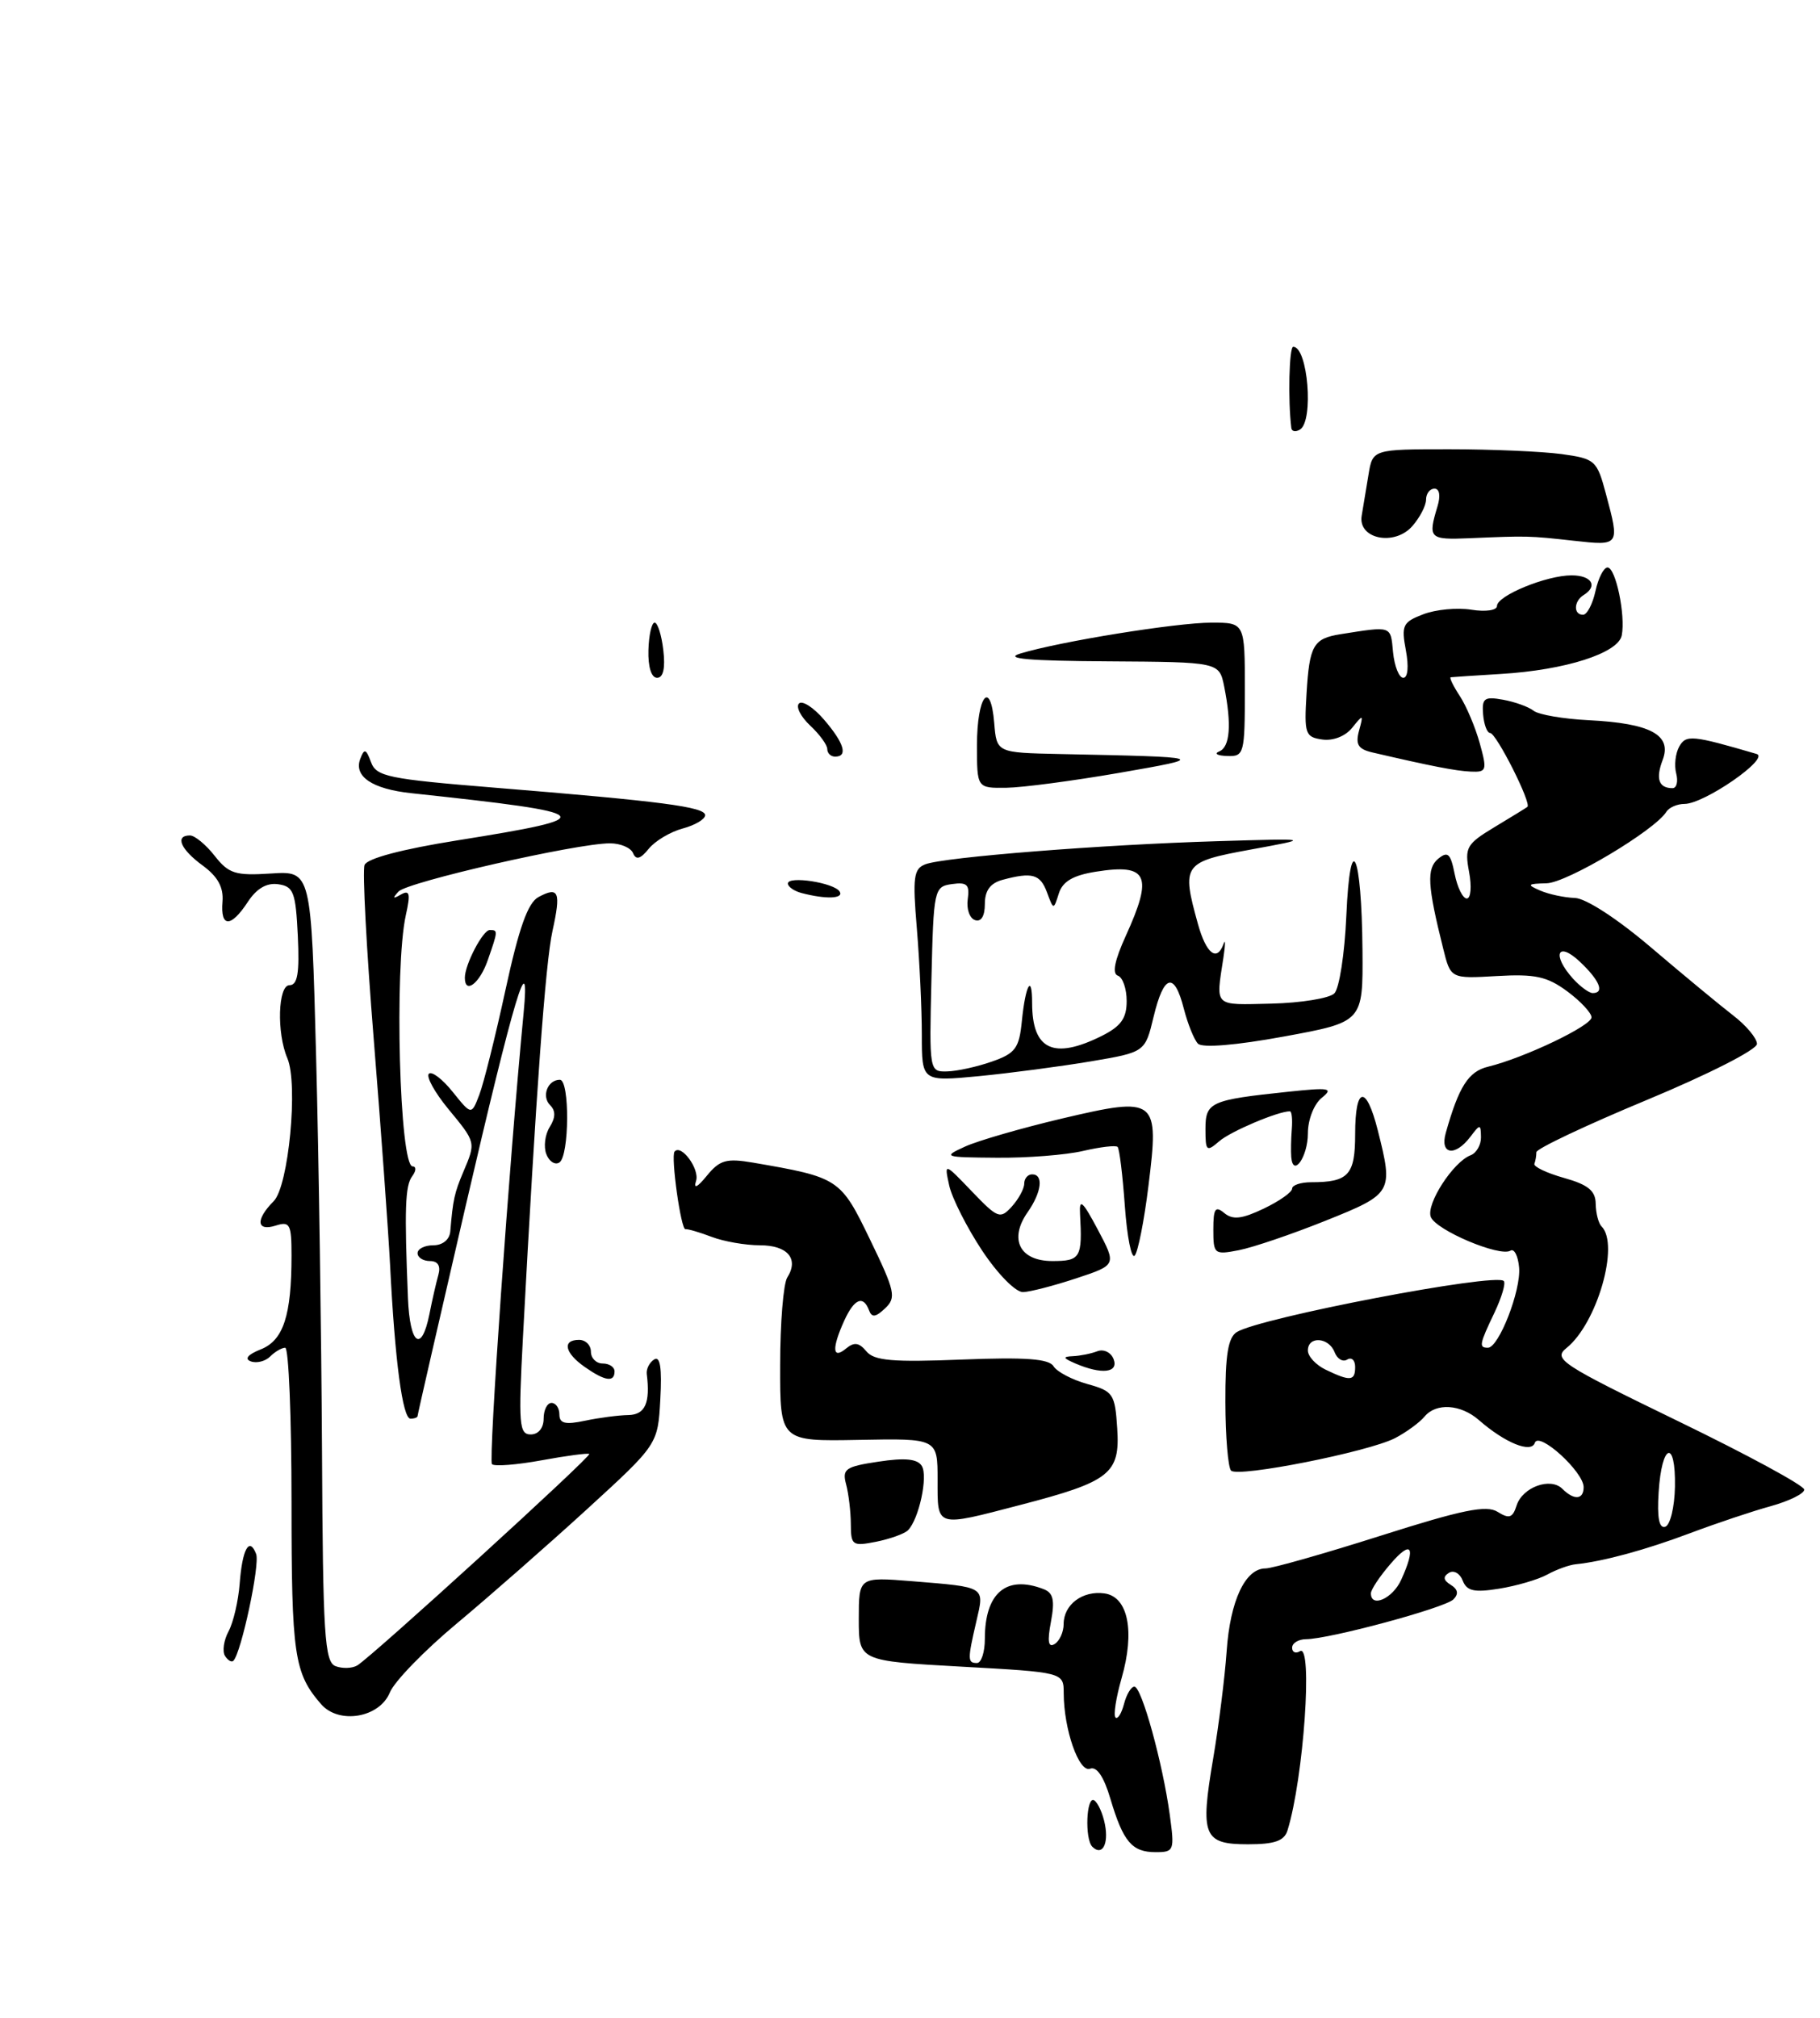 <?xml version="1.0" encoding="UTF-8" standalone="no"?>
<!DOCTYPE svg PUBLIC "-//W3C//DTD SVG 1.1//EN" "http://www.w3.org/Graphics/SVG/1.1/DTD/svg11.dtd" >
<svg xmlns="http://www.w3.org/2000/svg" xmlns:xlink="http://www.w3.org/1999/xlink" version="1.1" viewBox="0 0 231 256">
 <g >
 <path fill="currentColor"
d=" M 140.25 231.51 C 139.98 230.11 139.36 228.73 138.88 228.43 C 137.88 227.81 137.66 233.32 138.64 234.31 C 139.87 235.53 140.73 234.03 140.25 231.51 Z  M 148.47 230.25 C 147.58 223.72 144.90 214.00 143.98 214.00 C 143.57 214.00 142.97 214.99 142.66 216.21 C 142.34 217.42 141.85 218.19 141.58 217.91 C 141.30 217.63 141.65 215.40 142.35 212.95 C 144.07 206.98 143.19 202.60 140.19 202.17 C 137.41 201.78 135.00 203.58 135.00 206.06 C 135.00 207.06 134.49 208.20 133.86 208.59 C 133.05 209.09 132.91 208.28 133.39 205.76 C 133.90 203.03 133.69 202.09 132.44 201.62 C 127.72 199.80 125.00 202.11 125.00 207.93 C 125.00 209.62 124.55 211.00 124.00 211.00 C 122.80 211.00 122.79 210.59 123.93 205.68 C 124.96 201.25 125.18 201.39 115.75 200.62 C 109.00 200.08 109.00 200.08 109.00 205.41 C 109.00 210.74 109.00 210.74 122.00 211.46 C 135.00 212.18 135.00 212.18 135.01 214.84 C 135.02 219.43 136.95 224.95 138.36 224.41 C 139.20 224.09 140.11 225.43 140.93 228.21 C 142.56 233.69 143.67 235.00 146.68 235.00 C 149.02 235.00 149.09 234.80 148.47 230.25 Z  M 163.41 232.25 C 165.46 225.68 166.66 208.47 165.00 209.50 C 164.45 209.84 164.00 209.64 164.00 209.06 C 164.00 208.48 164.79 207.99 165.75 207.98 C 168.75 207.96 183.39 204.01 184.47 202.93 C 185.16 202.24 185.05 201.65 184.13 201.08 C 183.19 200.50 183.12 200.05 183.90 199.56 C 184.51 199.18 185.30 199.62 185.65 200.54 C 186.17 201.87 187.10 202.08 190.27 201.57 C 192.46 201.22 195.21 200.42 196.38 199.78 C 197.54 199.14 199.18 198.55 200.00 198.47 C 203.46 198.12 208.87 196.65 214.50 194.53 C 217.80 193.29 222.41 191.74 224.75 191.10 C 227.09 190.45 229.00 189.51 229.00 189.00 C 229.00 188.49 221.79 184.58 212.98 180.31 C 198.05 173.06 197.09 172.43 198.84 171.02 C 202.71 167.90 205.58 157.92 203.28 155.61 C 202.88 155.22 202.55 153.92 202.53 152.73 C 202.51 151.08 201.57 150.31 198.50 149.45 C 196.30 148.83 194.61 148.02 194.75 147.66 C 194.89 147.30 195.00 146.64 195.00 146.19 C 195.00 145.75 201.30 142.77 209.00 139.57 C 216.84 136.31 223.00 133.18 223.00 132.45 C 223.00 131.74 221.64 130.11 219.97 128.83 C 218.31 127.55 213.64 123.69 209.60 120.25 C 205.28 116.57 201.28 113.97 199.88 113.93 C 198.57 113.89 196.60 113.47 195.50 113.00 C 193.74 112.24 193.84 112.13 196.30 112.07 C 198.88 112.01 210.05 105.34 211.50 103.00 C 211.84 102.45 212.88 102.00 213.81 102.00 C 216.33 101.99 224.71 96.18 222.95 95.66 C 214.78 93.27 213.99 93.19 213.13 94.73 C 212.65 95.59 212.48 97.12 212.75 98.14 C 213.01 99.16 212.81 100.00 212.28 100.00 C 210.53 100.00 210.12 98.81 211.03 96.42 C 212.24 93.25 209.48 91.77 201.66 91.38 C 198.44 91.22 195.29 90.68 194.65 90.18 C 194.02 89.68 192.27 89.05 190.77 88.78 C 188.40 88.35 188.07 88.59 188.24 90.64 C 188.35 91.94 188.75 93.00 189.13 93.00 C 189.91 93.00 194.43 101.95 193.86 102.38 C 193.66 102.53 191.77 103.69 189.66 104.96 C 186.13 107.09 185.88 107.53 186.46 110.63 C 186.81 112.49 186.68 114.00 186.17 114.00 C 185.66 114.00 184.97 112.59 184.63 110.88 C 184.11 108.28 183.76 107.96 182.54 108.96 C 181.05 110.20 181.17 112.35 183.17 120.34 C 184.12 124.18 184.12 124.18 189.98 123.84 C 194.83 123.56 196.36 123.89 198.92 125.78 C 200.61 127.03 202.00 128.52 202.00 129.08 C 202.00 130.15 193.44 134.23 188.88 135.34 C 186.38 135.94 185.16 137.85 183.50 143.75 C 182.73 146.48 184.67 146.80 186.61 144.25 C 187.87 142.59 187.94 142.59 187.97 144.28 C 187.99 145.26 187.39 146.30 186.65 146.58 C 184.43 147.43 180.98 152.78 181.60 154.40 C 182.24 156.08 190.36 159.51 191.71 158.68 C 192.19 158.38 192.68 159.35 192.81 160.82 C 193.07 163.72 190.23 171.00 188.85 171.00 C 187.68 171.00 187.76 170.57 189.68 166.55 C 190.60 164.61 191.14 162.80 190.86 162.53 C 189.80 161.47 159.94 167.18 156.98 169.01 C 155.87 169.70 155.51 171.92 155.53 177.91 C 155.54 182.30 155.87 186.20 156.25 186.59 C 157.15 187.49 173.68 184.21 177.06 182.47 C 178.48 181.73 180.17 180.50 180.81 179.73 C 182.28 177.96 185.40 178.16 187.71 180.18 C 191.03 183.08 194.36 184.43 194.81 183.06 C 195.31 181.57 201.00 186.74 201.00 188.69 C 201.00 190.29 199.78 190.38 198.30 188.90 C 196.79 187.39 193.23 188.69 192.49 191.02 C 191.99 192.59 191.55 192.74 190.08 191.82 C 188.66 190.93 185.61 191.55 175.24 194.85 C 168.06 197.13 161.48 199.00 160.62 199.00 C 158.05 199.00 156.13 203.10 155.69 209.50 C 155.46 212.80 154.69 218.93 153.98 223.12 C 152.31 232.94 152.74 234.00 158.40 234.00 C 161.78 234.00 163.00 233.57 163.41 232.25 Z  M 115.24 194.16 C 116.63 192.77 117.81 187.32 117.00 186.00 C 116.45 185.10 114.87 184.94 111.51 185.45 C 107.30 186.08 106.87 186.38 107.39 188.33 C 107.71 189.52 107.98 191.79 107.99 193.38 C 108.00 196.08 108.19 196.21 111.22 195.61 C 112.99 195.25 114.80 194.60 115.24 194.16 Z  M 129.56 190.93 C 140.90 187.98 142.18 186.97 141.80 181.23 C 141.52 176.84 141.29 176.51 138.00 175.60 C 136.07 175.06 134.15 174.05 133.72 173.35 C 133.14 172.40 130.19 172.18 122.07 172.50 C 113.30 172.85 110.95 172.65 109.96 171.45 C 109.03 170.33 108.41 170.25 107.37 171.11 C 105.64 172.54 105.56 171.07 107.16 167.55 C 108.43 164.77 109.57 164.30 110.30 166.25 C 110.65 167.20 111.14 167.14 112.34 166.00 C 113.78 164.64 113.61 163.84 110.43 157.28 C 106.68 149.51 106.48 149.39 95.56 147.51 C 92.20 146.94 91.35 147.18 89.72 149.17 C 88.50 150.67 88.00 150.90 88.35 149.82 C 88.82 148.33 86.46 145.11 85.62 146.11 C 85.12 146.71 86.43 156.08 87.00 155.96 C 87.28 155.91 88.77 156.34 90.32 156.93 C 91.86 157.52 94.63 158.00 96.46 158.00 C 99.97 158.00 101.43 159.72 99.92 162.09 C 99.43 162.87 99.02 167.86 99.02 173.19 C 99.00 182.88 99.00 182.88 109.00 182.69 C 119.00 182.50 119.00 182.50 119.00 187.75 C 119.00 193.87 118.66 193.77 129.56 190.93 Z  M 141.34 172.44 C 141.01 171.59 140.09 171.14 139.29 171.44 C 138.49 171.75 137.09 172.03 136.17 172.07 C 134.84 172.13 134.90 172.31 136.50 173.00 C 139.84 174.43 142.01 174.18 141.34 172.44 Z  M 187.82 94.32 C 187.26 92.29 186.12 89.59 185.29 88.32 C 184.45 87.04 183.93 85.97 184.13 85.93 C 184.34 85.90 187.20 85.71 190.50 85.51 C 198.69 85.02 205.40 82.87 205.84 80.61 C 206.33 78.03 205.07 72.00 204.03 72.00 C 203.55 72.00 202.86 73.35 202.50 75.00 C 202.14 76.65 201.43 78.00 200.92 78.00 C 199.69 78.00 199.74 76.28 201.00 75.50 C 202.85 74.36 202.02 73.00 199.47 73.00 C 196.27 73.00 190.00 75.58 190.00 76.89 C 190.00 77.44 188.57 77.65 186.75 77.36 C 184.96 77.07 182.21 77.33 180.64 77.94 C 178.04 78.93 177.84 79.35 178.44 82.52 C 178.82 84.57 178.69 86.00 178.11 86.00 C 177.57 86.00 176.99 84.54 176.81 82.75 C 176.49 79.35 176.72 79.43 170.12 80.47 C 166.69 81.02 166.20 81.88 165.83 88.00 C 165.52 93.11 165.66 93.52 167.83 93.83 C 169.21 94.02 170.77 93.41 171.63 92.33 C 173.02 90.60 173.07 90.62 172.49 92.72 C 172.02 94.46 172.38 95.05 174.19 95.47 C 181.67 97.21 184.74 97.81 186.67 97.90 C 188.69 97.99 188.77 97.75 187.82 94.32 Z  M 181.00 63.39 C 181.00 62.63 181.48 62.00 182.07 62.00 C 182.71 62.00 182.86 62.90 182.45 64.25 C 181.22 68.32 181.40 68.50 186.50 68.29 C 193.90 67.97 194.06 67.98 199.75 68.61 C 205.59 69.26 205.60 69.26 203.82 62.63 C 202.69 58.41 202.46 58.20 198.18 57.61 C 195.73 57.28 189.33 57.00 183.97 57.00 C 174.22 57.00 174.22 57.00 173.69 60.25 C 173.40 62.04 173.01 64.37 172.83 65.43 C 172.33 68.38 176.97 69.34 179.25 66.76 C 180.21 65.67 181.00 64.15 181.00 63.39 Z  M 40.76 216.23 C 37.33 212.28 37.00 210.06 37.00 190.57 C 37.00 179.80 36.64 171.00 36.20 171.00 C 35.76 171.00 34.90 171.50 34.29 172.11 C 33.68 172.72 32.57 173.00 31.84 172.73 C 30.99 172.42 31.45 171.86 33.11 171.20 C 35.97 170.06 37.00 166.91 37.00 159.31 C 37.00 155.32 36.80 154.93 35.00 155.50 C 32.54 156.28 32.41 154.74 34.74 152.40 C 36.63 150.51 37.87 137.53 36.47 134.26 C 35.10 131.06 35.28 125.00 36.74 125.00 C 37.77 125.00 38.02 123.48 37.80 118.75 C 37.53 113.19 37.26 112.47 35.31 112.19 C 33.85 111.98 32.57 112.73 31.45 114.44 C 29.30 117.72 27.96 117.71 28.24 114.40 C 28.39 112.58 27.64 111.22 25.73 109.82 C 22.92 107.77 22.16 106.00 24.11 106.00 C 24.71 106.00 26.13 107.16 27.24 108.58 C 29.03 110.86 29.88 111.12 34.39 110.83 C 39.50 110.50 39.50 110.50 40.12 134.00 C 40.46 146.93 40.79 169.49 40.87 184.14 C 40.98 207.50 41.20 210.86 42.59 211.40 C 43.46 211.73 44.70 211.69 45.34 211.31 C 47.19 210.21 75.10 184.77 74.79 184.48 C 74.63 184.34 71.91 184.70 68.75 185.28 C 65.59 185.86 62.75 186.08 62.44 185.77 C 61.98 185.31 64.62 147.64 66.46 128.50 C 67.31 119.60 65.29 126.36 59.01 153.41 C 55.71 167.66 53.00 179.47 53.00 179.66 C 53.00 179.85 52.59 180.00 52.10 180.00 C 51.10 180.00 50.12 172.67 49.51 160.50 C 49.28 156.10 48.35 143.18 47.43 131.79 C 46.51 120.39 45.99 110.48 46.27 109.75 C 46.58 108.92 51.00 107.75 58.02 106.63 C 76.58 103.67 76.12 103.20 52.21 100.64 C 47.23 100.11 44.87 98.51 45.73 96.27 C 46.24 94.93 46.46 95.00 47.09 96.70 C 47.76 98.53 49.28 98.84 62.67 99.93 C 83.96 101.66 89.50 102.38 89.50 103.43 C 89.50 103.94 88.22 104.70 86.65 105.12 C 85.09 105.54 83.15 106.69 82.34 107.69 C 81.28 109.00 80.73 109.15 80.35 108.25 C 80.07 107.56 78.75 107.00 77.42 107.00 C 73.19 107.00 51.70 111.90 50.58 113.12 C 49.78 113.99 49.86 114.09 50.88 113.50 C 52.00 112.87 52.12 113.37 51.51 116.11 C 50.03 122.77 50.71 147.98 52.37 147.99 C 52.85 148.00 52.83 148.56 52.31 149.25 C 51.42 150.45 51.32 153.41 51.78 164.75 C 52.03 170.63 53.50 171.71 54.50 166.75 C 54.85 164.96 55.37 162.71 55.64 161.75 C 55.96 160.62 55.58 160.00 54.57 160.00 C 53.71 160.00 53.00 159.55 53.00 159.00 C 53.00 158.45 53.90 158.00 55.00 158.00 C 56.18 158.00 57.06 157.28 57.15 156.25 C 57.49 152.21 57.67 151.37 58.81 148.68 C 60.41 144.90 60.43 144.98 56.88 140.68 C 55.17 138.60 54.07 136.60 54.43 136.24 C 54.79 135.87 56.16 136.91 57.46 138.54 C 59.84 141.50 59.84 141.50 60.84 138.89 C 61.39 137.45 62.89 131.45 64.17 125.54 C 65.86 117.75 67.00 114.54 68.34 113.82 C 70.93 112.43 71.22 113.15 70.12 118.13 C 69.23 122.15 68.02 138.75 66.37 169.75 C 65.79 180.71 65.89 182.00 67.36 182.00 C 68.33 182.00 69.00 181.19 69.00 180.00 C 69.00 178.90 69.45 178.00 70.00 178.00 C 70.55 178.00 71.00 178.66 71.00 179.47 C 71.00 180.61 71.74 180.79 74.25 180.26 C 76.04 179.88 78.51 179.56 79.75 179.54 C 81.88 179.50 82.55 178.02 82.09 174.33 C 82.01 173.68 82.44 172.85 83.04 172.48 C 83.79 172.01 84.03 173.59 83.81 177.53 C 83.50 183.26 83.50 183.26 74.50 191.49 C 69.55 196.01 62.13 202.52 58.01 205.96 C 53.89 209.39 50.05 213.34 49.48 214.74 C 48.17 217.95 43.03 218.82 40.76 216.23 Z  M 28.55 210.09 C 28.20 209.51 28.40 208.11 29.01 206.98 C 29.62 205.84 30.25 203.12 30.42 200.93 C 30.75 196.54 31.65 194.92 32.51 197.17 C 33.02 198.49 30.62 209.72 29.62 210.72 C 29.39 210.95 28.91 210.66 28.55 210.09 Z  M 74.22 173.44 C 71.66 171.65 71.32 170.00 73.50 170.00 C 74.33 170.00 75.00 170.68 75.00 171.50 C 75.00 172.32 75.67 173.00 76.50 173.00 C 77.33 173.00 78.00 173.45 78.00 174.00 C 78.00 175.42 76.79 175.24 74.22 173.44 Z  M 124.66 158.68 C 122.72 155.75 120.84 152.03 120.48 150.43 C 119.84 147.50 119.84 147.50 123.35 151.16 C 126.64 154.59 126.95 154.71 128.43 153.08 C 129.29 152.12 130.00 150.82 130.00 150.17 C 130.00 149.53 130.45 149.00 131.00 149.00 C 132.48 149.00 132.21 151.25 130.44 153.79 C 128.02 157.23 129.42 160.00 133.57 160.00 C 137.15 160.00 137.39 159.58 137.08 154.00 C 136.97 151.99 137.41 152.39 139.33 156.00 C 141.72 160.50 141.72 160.50 136.61 162.19 C 133.80 163.12 130.76 163.91 129.85 163.94 C 128.92 163.97 126.64 161.66 124.66 158.68 Z  M 142.77 153.03 C 142.49 149.12 142.08 145.74 141.85 145.52 C 141.63 145.29 139.66 145.52 137.47 146.03 C 135.29 146.54 130.35 146.93 126.50 146.89 C 119.77 146.84 119.61 146.79 122.50 145.47 C 124.15 144.72 129.70 143.12 134.82 141.91 C 146.83 139.09 147.15 139.34 145.76 150.50 C 145.22 154.90 144.43 158.87 144.02 159.31 C 143.61 159.76 143.05 156.93 142.77 153.03 Z  M 154.00 156.00 C 154.00 153.34 154.25 152.96 155.39 153.91 C 156.47 154.80 157.62 154.67 160.39 153.35 C 162.38 152.40 164.00 151.26 164.00 150.81 C 164.00 150.37 165.09 150.00 166.42 150.00 C 171.16 150.00 172.00 149.08 172.00 143.89 C 172.00 137.79 173.40 137.57 174.88 143.44 C 176.86 151.30 176.76 151.47 168.25 154.88 C 163.99 156.59 159.04 158.27 157.25 158.62 C 154.12 159.23 154.00 159.13 154.00 156.00 Z  M 69.34 146.43 C 68.98 145.50 69.17 143.95 69.77 143.00 C 70.52 141.79 70.54 140.94 69.82 140.22 C 68.70 139.10 69.51 137.00 71.06 137.00 C 72.33 137.00 72.27 146.72 70.99 147.50 C 70.44 147.85 69.69 147.36 69.34 146.43 Z  M 163.89 146.81 C 163.83 146.09 163.86 144.49 163.96 143.25 C 164.06 142.01 163.95 141.00 163.72 141.00 C 162.21 141.00 156.20 143.54 154.75 144.80 C 153.14 146.19 153.00 146.07 153.00 143.26 C 153.00 139.83 153.62 139.56 163.50 138.52 C 168.78 137.96 169.29 138.06 167.75 139.30 C 166.77 140.10 166.00 142.07 166.00 143.80 C 166.00 146.78 164.11 149.46 163.89 146.81 Z  M 117.00 131.27 C 117.00 127.99 116.71 121.93 116.37 117.81 C 115.82 111.29 115.96 110.23 117.45 109.66 C 119.80 108.75 139.96 107.16 154.50 106.73 C 166.50 106.37 166.50 106.37 158.75 107.79 C 150.16 109.36 149.94 109.66 152.05 117.25 C 153.10 121.02 154.47 122.08 155.30 119.75 C 155.54 119.06 155.53 119.85 155.28 121.50 C 154.31 127.84 153.96 127.51 161.36 127.34 C 165.14 127.25 168.74 126.66 169.36 126.04 C 169.99 125.41 170.67 120.99 170.88 116.20 C 171.37 104.98 172.83 108.11 172.93 120.58 C 173.00 129.67 173.00 129.67 162.97 131.51 C 156.87 132.63 152.60 132.98 152.05 132.42 C 151.56 131.92 150.76 129.93 150.26 128.00 C 149.05 123.25 147.72 123.60 146.42 129.00 C 145.34 133.50 145.34 133.50 138.42 134.67 C 134.61 135.31 128.24 136.15 124.25 136.54 C 117.00 137.23 117.00 137.23 117.00 131.27 Z  M 125.90 134.69 C 128.88 133.65 129.36 133.00 129.70 129.53 C 130.16 124.94 131.00 123.46 131.00 127.25 C 131.00 133.21 133.71 134.49 139.85 131.43 C 142.28 130.21 143.00 129.20 143.00 127.01 C 143.00 125.45 142.50 124.00 141.88 123.79 C 141.13 123.54 141.47 121.86 142.88 118.76 C 146.39 111.06 145.69 109.55 139.09 110.60 C 136.19 111.06 134.87 111.84 134.39 113.36 C 133.72 115.47 133.72 115.47 132.89 113.23 C 132.03 110.91 131.02 110.62 127.25 111.63 C 125.69 112.05 125.00 112.99 125.00 114.70 C 125.00 116.23 124.53 117.01 123.75 116.74 C 123.06 116.51 122.65 115.31 122.83 114.08 C 123.09 112.24 122.74 111.90 120.83 112.17 C 118.56 112.49 118.49 112.81 118.22 124.25 C 117.94 135.91 117.95 136.00 120.22 135.94 C 121.47 135.91 124.03 135.35 125.90 134.69 Z  M 59.00 124.05 C 59.00 122.38 61.29 118.00 62.16 118.00 C 63.22 118.00 63.22 118.07 61.90 121.85 C 60.88 124.78 59.00 126.21 59.00 124.05 Z  M 101.75 113.31 C 100.79 113.06 100.00 112.51 100.00 112.10 C 100.00 111.09 105.88 112.00 106.57 113.12 C 107.13 114.03 104.84 114.12 101.75 113.31 Z  M 124.00 94.56 C 124.00 88.31 125.72 86.08 126.19 91.73 C 126.50 95.50 126.50 95.50 134.50 95.67 C 153.36 96.06 153.44 96.08 142.00 98.07 C 136.22 99.07 129.81 99.92 127.75 99.95 C 124.00 100.00 124.00 100.00 124.00 94.56 Z  M 105.00 95.04 C 105.00 94.51 104.02 93.17 102.82 92.05 C 101.63 90.93 100.99 89.68 101.41 89.26 C 101.83 88.84 103.26 89.76 104.59 91.31 C 107.14 94.27 107.66 96.00 106.00 96.00 C 105.45 96.00 105.00 95.57 105.00 95.04 Z  M 154.75 95.34 C 156.12 94.78 156.34 91.94 155.38 87.12 C 154.75 84.00 154.75 84.00 140.62 83.91 C 130.50 83.85 127.35 83.57 129.50 82.92 C 134.58 81.38 149.27 79.01 153.75 79.00 C 158.00 79.00 158.00 79.00 158.00 87.50 C 158.00 95.67 157.91 96.00 155.75 95.92 C 154.51 95.88 154.06 95.62 154.75 95.34 Z  M 82.30 82.50 C 82.35 80.58 82.71 79.00 83.09 79.00 C 83.47 79.00 83.97 80.58 84.19 82.50 C 84.46 84.78 84.18 86.00 83.40 86.00 C 82.67 86.00 82.24 84.61 82.30 82.50 Z  M 163.90 54.31 C 163.46 50.78 163.62 44.00 164.14 44.00 C 166.00 44.00 166.77 53.41 165.00 54.50 C 164.45 54.84 163.96 54.75 163.90 54.31 Z  M 174.00 202.16 C 174.00 201.69 175.12 200.00 176.50 198.41 C 179.15 195.32 179.76 196.24 177.84 200.45 C 176.76 202.83 174.00 204.05 174.00 202.16 Z  M 210.52 189.33 C 210.91 183.12 212.70 182.52 212.59 188.64 C 212.54 191.22 211.99 193.50 211.36 193.71 C 210.58 193.97 210.31 192.56 210.52 189.33 Z  M 168.25 173.78 C 167.01 173.18 166.00 172.09 166.00 171.35 C 166.00 169.48 168.65 169.65 169.39 171.56 C 169.72 172.42 170.44 172.85 170.99 172.50 C 171.55 172.16 172.00 172.58 172.00 173.44 C 172.00 175.23 171.38 175.29 168.25 173.78 Z  M 199.65 124.17 C 196.95 121.18 197.66 119.34 200.50 122.00 C 203.03 124.38 203.70 126.00 202.15 126.00 C 201.69 126.00 200.57 125.18 199.65 124.17 Z "/>
</g>
</svg>
